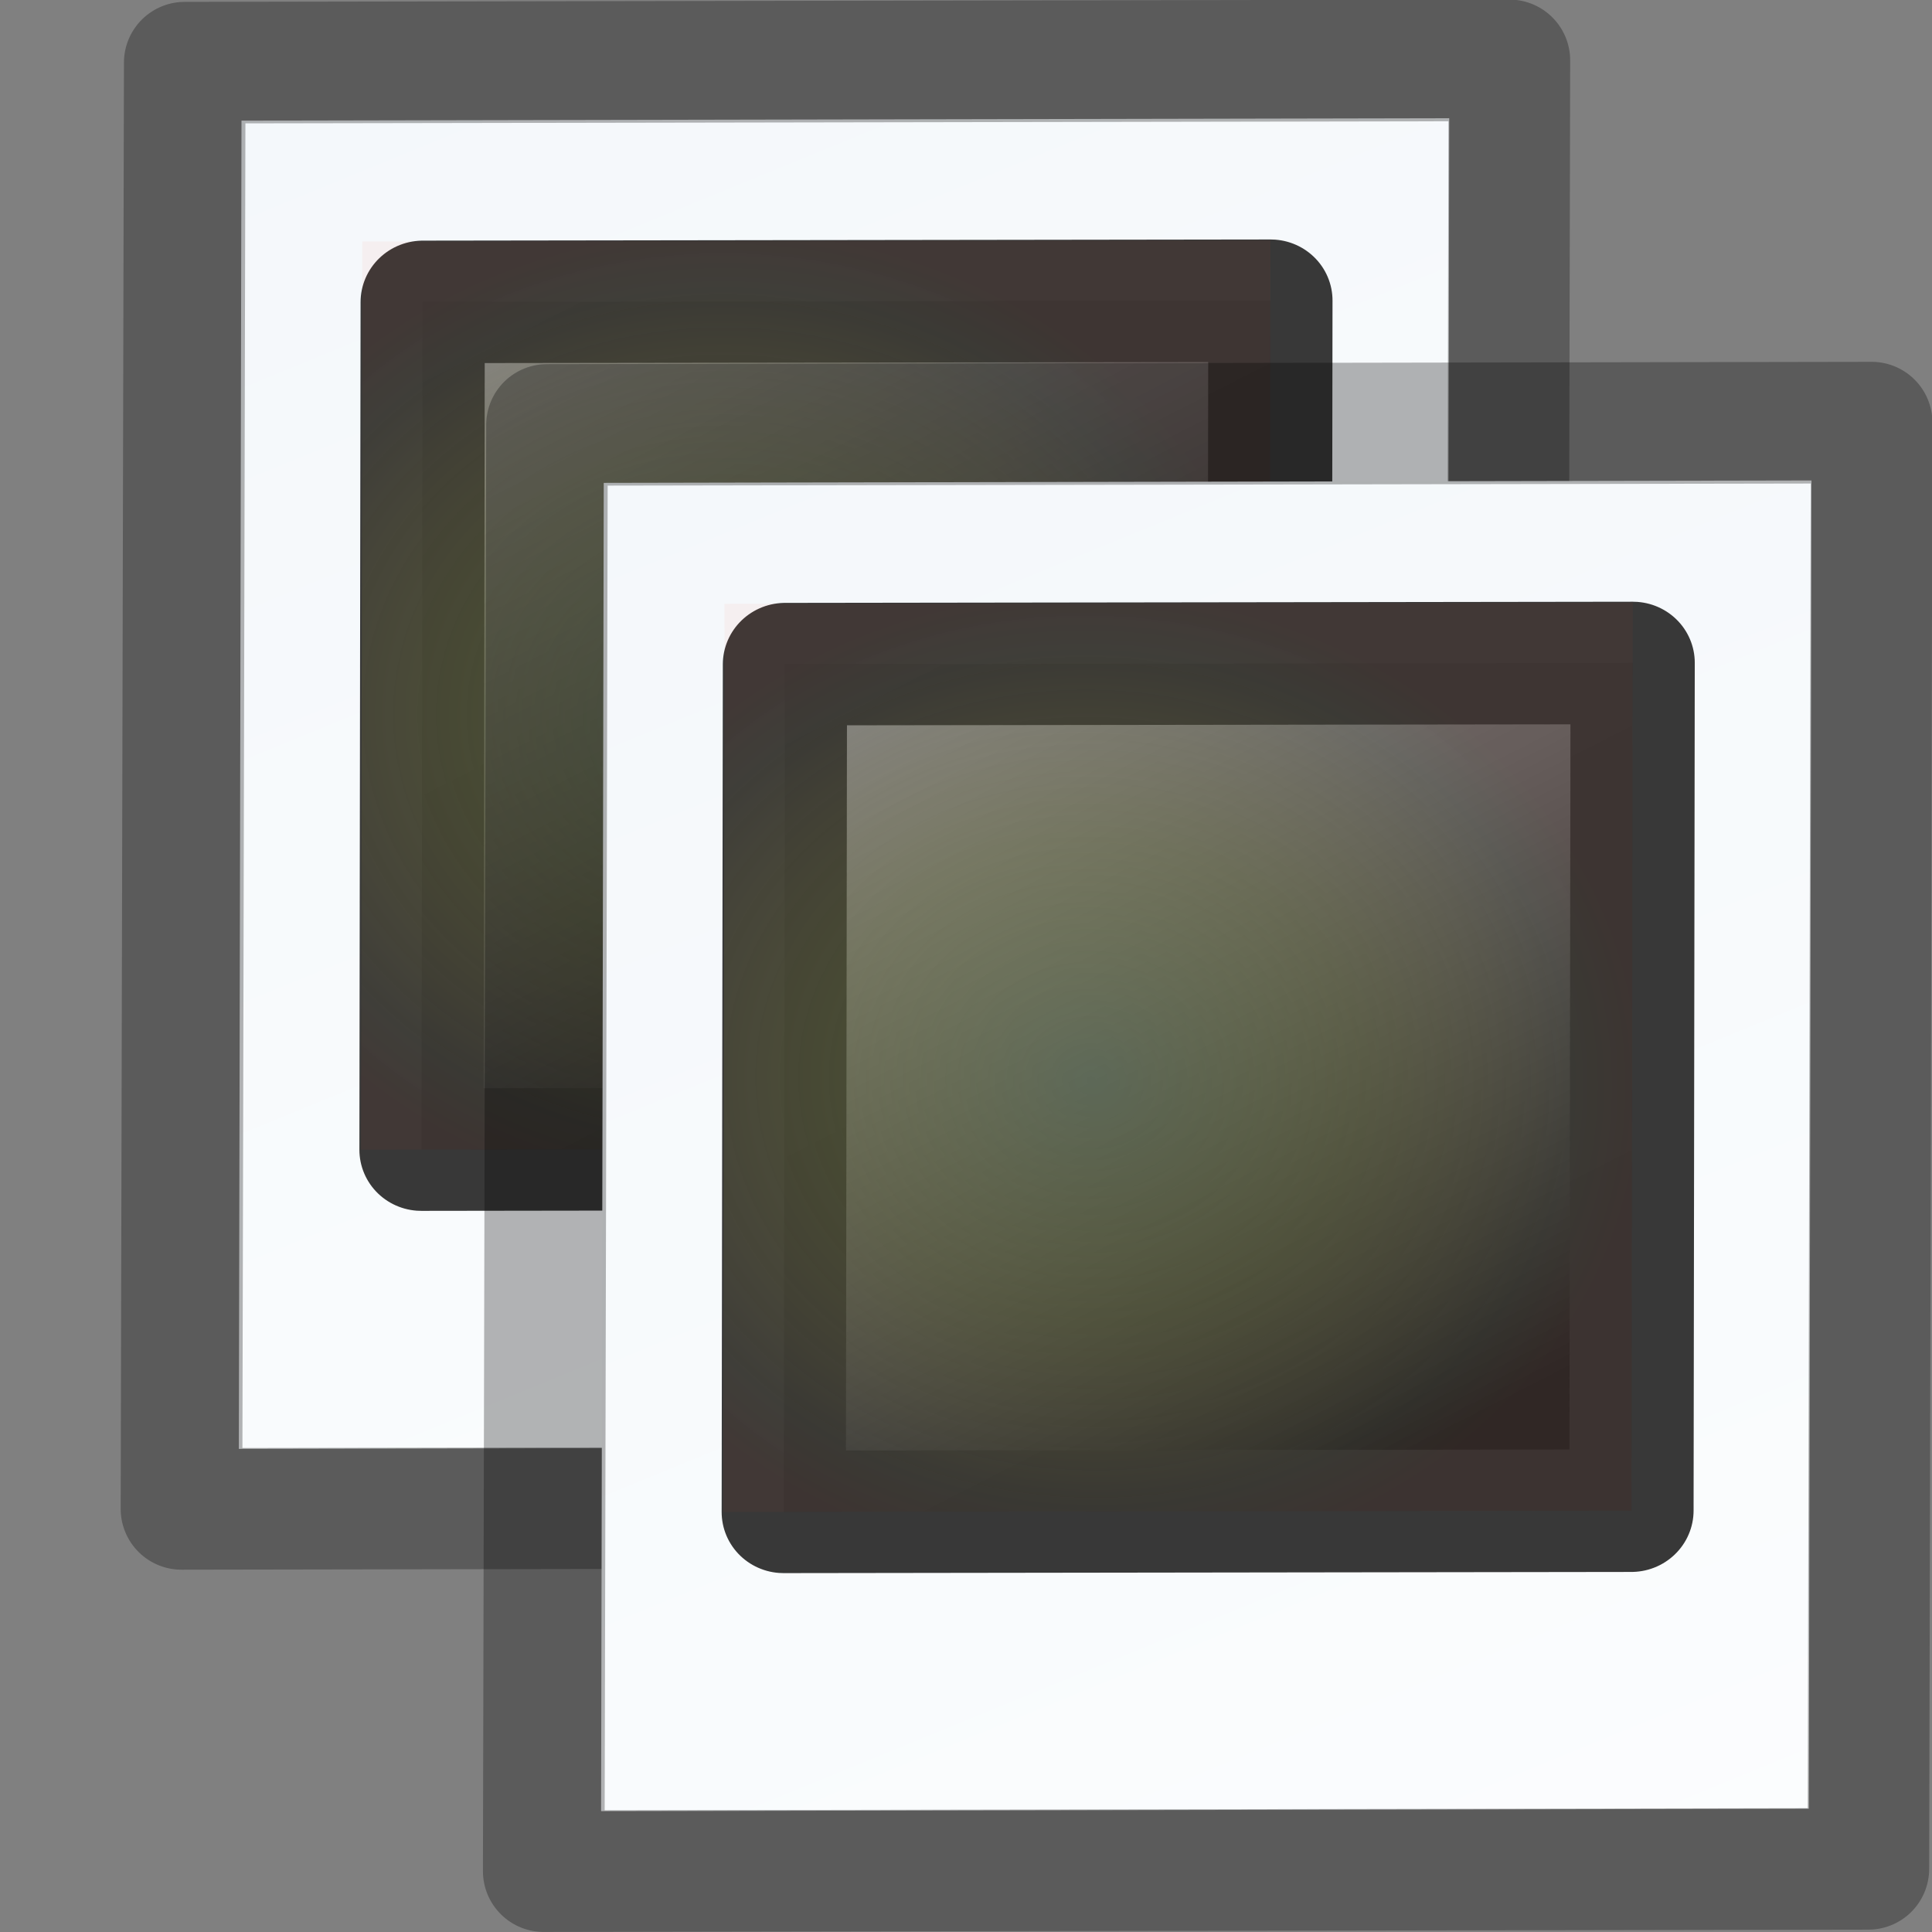 <svg height="16" width="16" xmlns="http://www.w3.org/2000/svg" xmlns:xlink="http://www.w3.org/1999/xlink"><rect width="100%" height="100%" fill="#808080" stroke="none"/><linearGradient id="a" gradientTransform="matrix(.333 0 0 .336 2.98 -1.492)" gradientUnits="userSpaceOnUse" x1="20.253" x2="5.525" y1="40.523" y2="11.735"><stop offset="0" stop-color="#262626"/><stop offset="1" stop-color="#828282"/></linearGradient><radialGradient id="b" cx="34.828" cy="65.617" gradientTransform="matrix(.148 .01 -.009 .133 2.708 -1.876)" gradientUnits="userSpaceOnUse" r="42.271"><stop offset="0" stop-color="#6e8d5d"/><stop offset=".5" stop-color="#a2ac34" stop-opacity=".498"/><stop offset=".75" stop-color="#cbbd40" stop-opacity=".247"/><stop offset=".875" stop-color="#dbc146" stop-opacity=".122"/><stop offset="1" stop-color="#ff480f" stop-opacity=".133"/></radialGradient><linearGradient id="c" gradientTransform="matrix(.122 0 0 .106 4.955 1.255)" gradientUnits="userSpaceOnUse" x1=".633" x2="79.104" y1="3.09" y2="170.289"><stop offset="0" stop-color="#f3f7fa"/><stop offset="1" stop-color="#fdfeff"/></linearGradient><g transform="translate(-3 -3)"><path d="m5.008 4.009h10.002v11h-10.002z" fill="url(#c)" transform="matrix(1 -.002 -.002 1 0 0)"/><path d="m3.774 2.384h9.67v9.805h-9.67z" style="stroke:#333;stroke-width:1.417;stroke-linecap:round;stroke-linejoin:round;stroke-opacity:.969;fill:url(#a)" transform="matrix(.726 -.001 -.001 .716 3.763 3.797)"/><path d="m3.084 1.685h10.36v10.504h-10.36z" fill="url(#b)" opacity=".35" transform="matrix(.726 -.001 -.001 .716 3.763 3.797)"/><path d="m4.53 3.519 10.97-.019-.027 11.977-10.97.019z" style="opacity:.3;fill:none;stroke:#000;stroke-width:1.007;stroke-linecap:round;stroke-linejoin:round;stroke-opacity:.969"/></g><path d="m5.008 4.009h10.002v11h-10.002z" fill="url(#c)" transform="matrix(1 -.002 -.002 1 0 0)"/><path d="m3.774 2.384h9.67v9.805h-9.67z" style="stroke:#333;stroke-width:1.417;stroke-linecap:round;stroke-linejoin:round;stroke-opacity:.969;fill:url(#a)" transform="matrix(.726 -.001 -.001 .716 3.763 3.797)"/><path d="m3.084 1.685h10.36v10.504h-10.36z" fill="url(#b)" opacity=".35" transform="matrix(.726 -.001 -.001 .716 3.763 3.797)"/><path d="m4.53 3.519 10.97-.019-.027 11.977-10.97.019z" style="opacity:.3;fill:none;stroke:#000;stroke-width:1.007;stroke-linecap:round;stroke-linejoin:round;stroke-opacity:.969"/></svg>